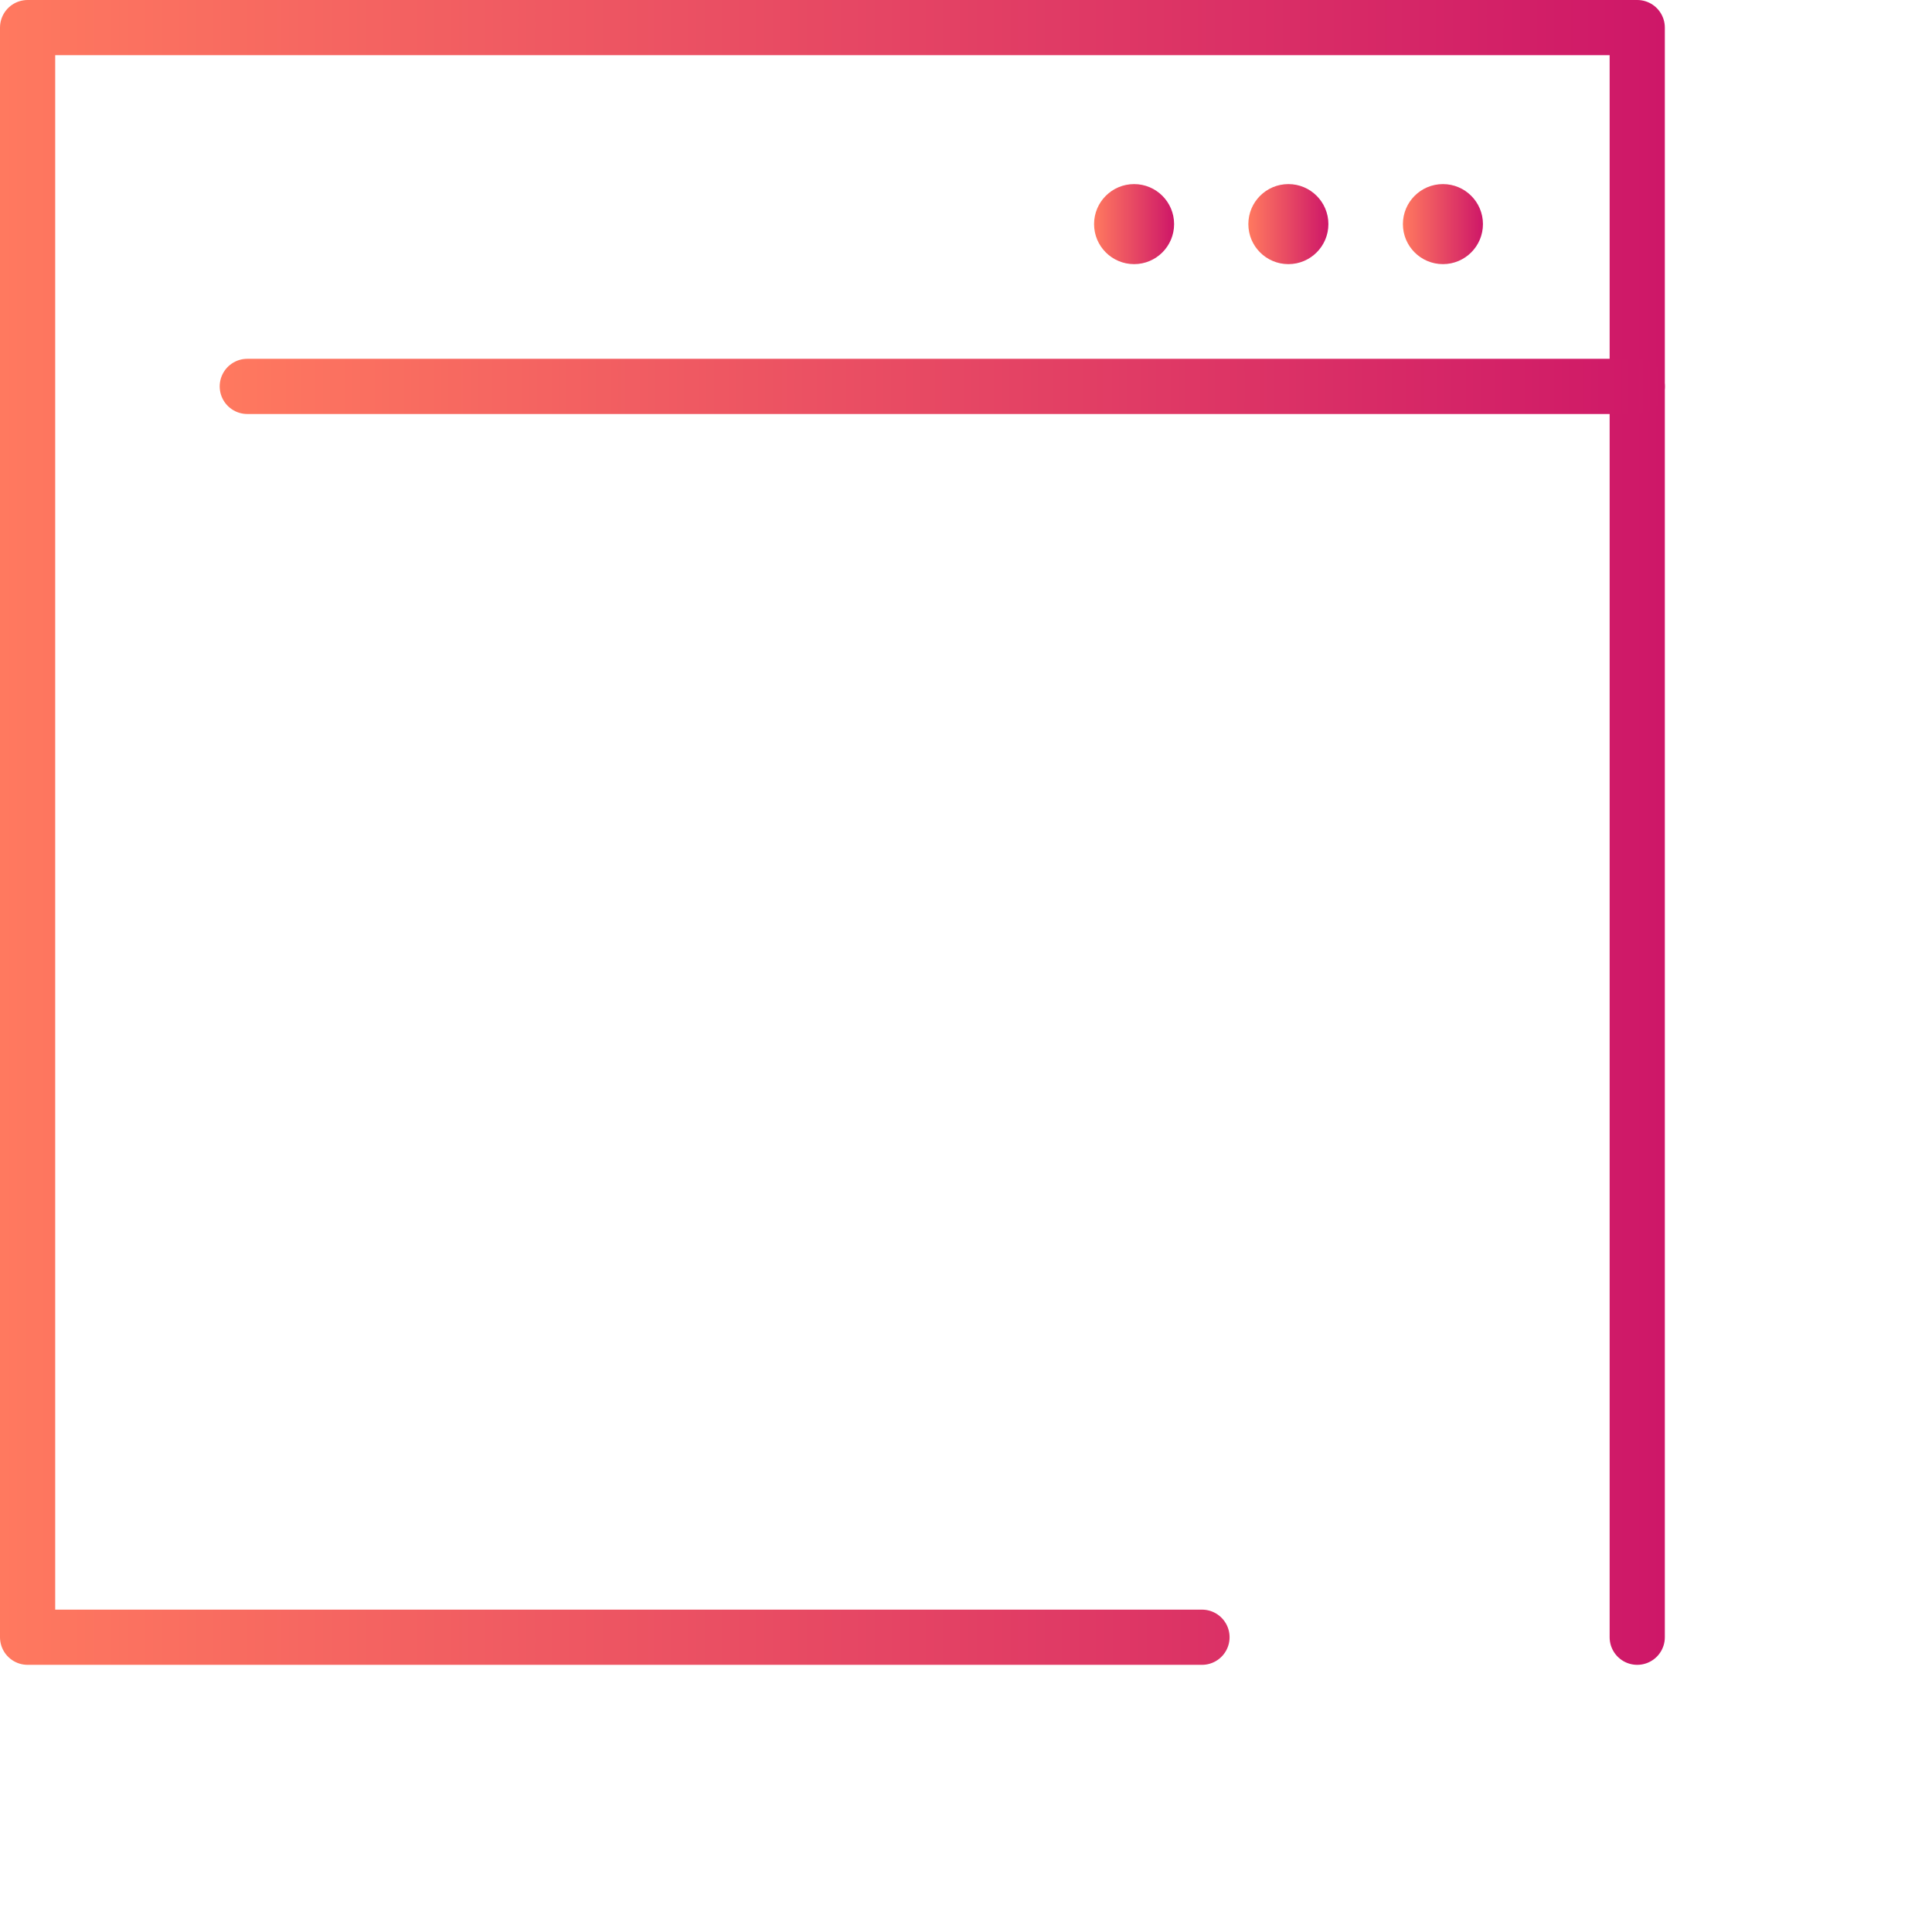 <svg xmlns="http://www.w3.org/2000/svg" xmlns:xlink="http://www.w3.org/1999/xlink" viewBox="0 0 70 70">
    <defs>
        <style>
        .cls-1 {
            fill: none;
            stroke-linejoin: round;
            stroke: url(#linear-gradient);
        }

        .cls-1,
        .cls-2 {
            stroke-linecap: round;
            stroke-width: 2px;
        }

        .cls-2 {
            fill: #fff;
            stroke-miterlimit: 10;
            stroke: url(#linear-gradient-2);
        }

        .cls-3 {
            fill: url(#linear-gradient-3);
        }

        .cls-4 {
            fill: url(#linear-gradient-4);
        }

        .cls-5 {
            fill: url(#linear-gradient-5);
        }
        </style>
        <linearGradient id="linear-gradient" y1="30.16" x2="60.32" y2="30.16" gradientUnits="userSpaceOnUse">
            <stop offset="0" stop-color="#ff795f" />
            <stop offset="1" stop-color="#ce1768" />
        </linearGradient>
        <linearGradient id="linear-gradient-2" x1="7.96" y1="14" x2="60.32" y2="14" xlink:href="#linear-gradient" />
        <linearGradient id="linear-gradient-3" x1="39.64" y1="8.12" x2="42.54" y2="8.12" xlink:href="#linear-gradient" />
        <linearGradient id="linear-gradient-4" x1="45.24" y1="8.12" x2="48.13" y2="8.12" xlink:href="#linear-gradient" />
        <linearGradient id="linear-gradient-5" x1="50.83" y1="8.12" x2="53.73" y2="8.12" xlink:href="#linear-gradient" />
    </defs>
    <title>Web_2</title>
    <g id="Layer_2" data-name="Layer 2">
        <g id="Layer_1-2" data-name="Layer 1">
            <polyline class="cls-1" points="43.55 59.32 1 59.32 1 1 59.32 1 59.32 59.32" />
            <line class="cls-2" x1="8.96" y1="14" x2="59.32" y2="14" />
            <circle class="cls-3" cx="41.09" cy="8.12" r="1.45" />
            <circle class="cls-4" cx="46.68" cy="8.12" r="1.45" />
            <circle class="cls-5" cx="52.28" cy="8.12" r="1.45" />
        </g>
    </g>
</svg>